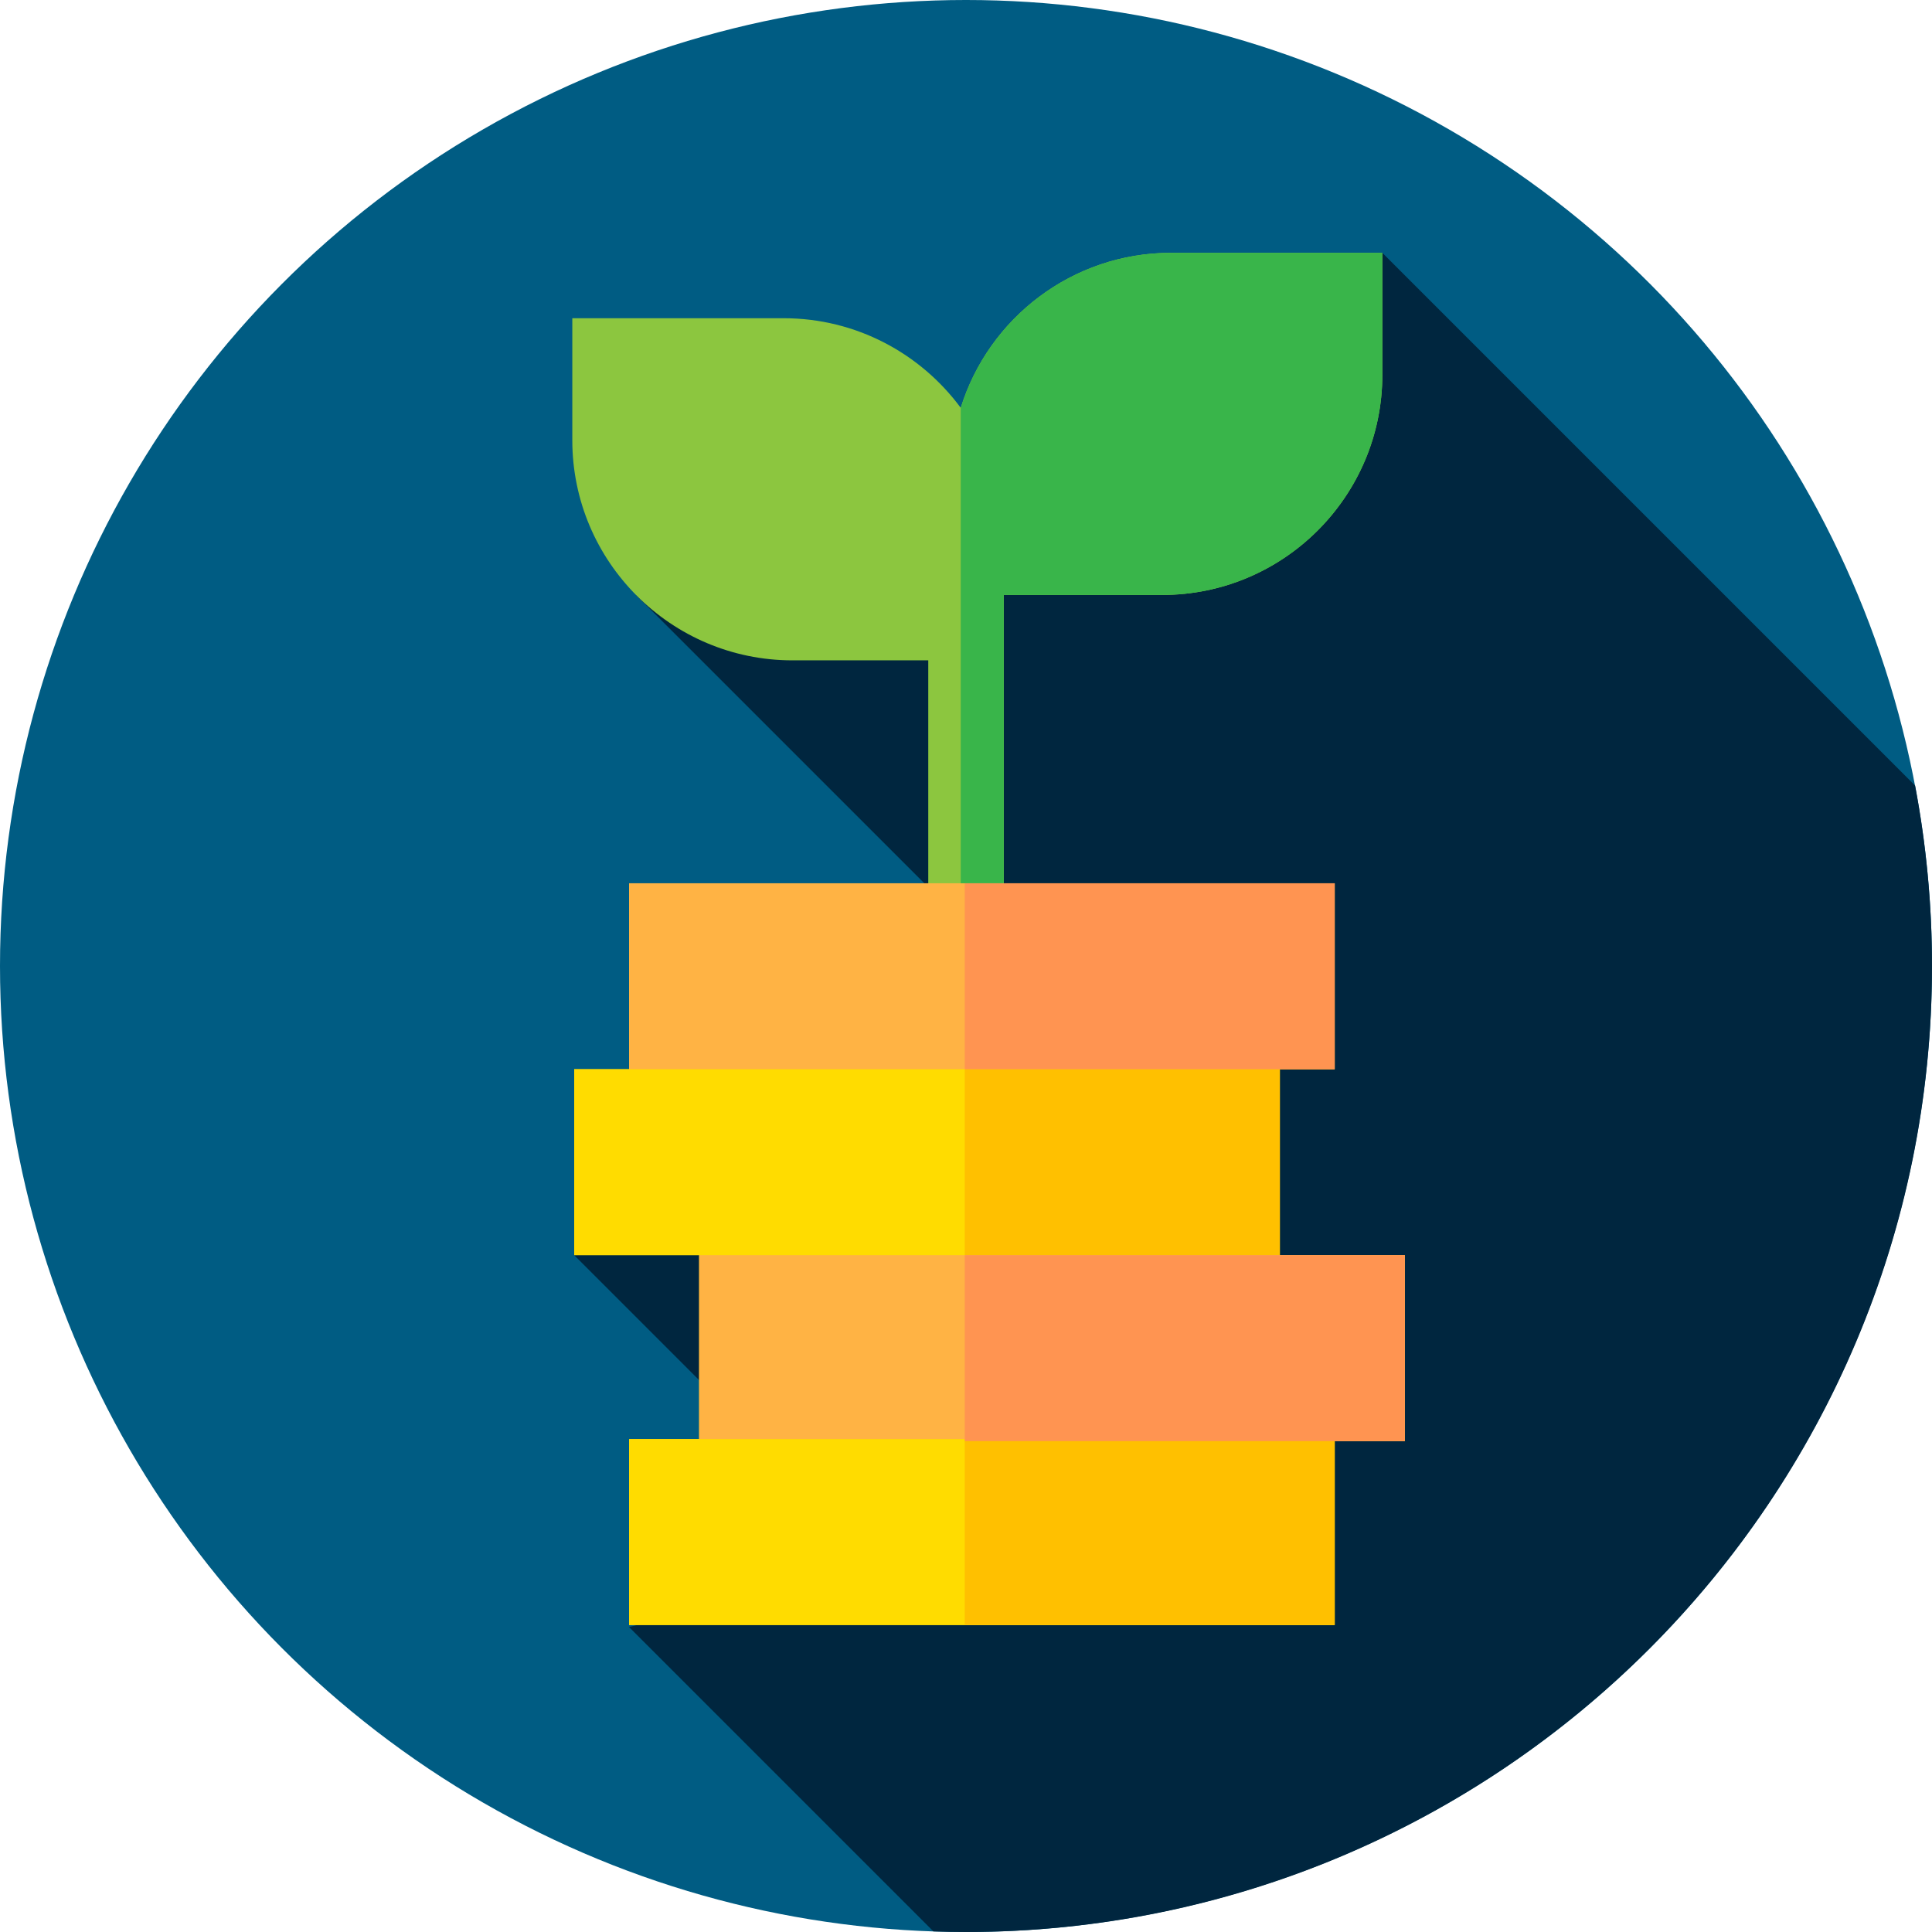<?xml version="1.0" encoding="iso-8859-1"?>
<!-- Generator: Adobe Illustrator 19.0.0, SVG Export Plug-In . SVG Version: 6.00 Build 0)  -->
<svg version="1.1" id="Capa_1" xmlns="http://www.w3.org/2000/svg" xmlns:xlink="http://www.w3.org/1999/xlink" x="0px" y="0px"
	 viewBox="0 0 512 512" style="enable-background:new 0 0 512 512;" xml:space="preserve">
<circle style="fill:#005C83;" cx="256" cy="256" r="256"/>
<path style="fill:#00263F;" d="M512,256c0-16.341-1.549-32.318-4.476-47.809L366.333,67l-197.785,90.667l101.226,101.226
	l-117.607,73.736l81.784,81.784l-67.244,16.765l80.662,80.662c2.867,0.095,5.741,0.16,8.631,0.16C397.385,512,512,397.385,512,256z"
	/>
<path style="fill:#8CC63F;" d="M310.333,67c-26.161,0-48.354,17.312-55.728,41.081c-10.633-14.393-27.711-23.748-46.938-23.748h-56
	v32.333C151.667,148.832,177.835,175,210,175h36v69.333h20V175v-17.333h42c32.165,0,58.333-26.168,58.333-58.333V67H310.333z"/>
<path style="fill:#39B54A;" d="M254.605,244.333H266v-86.667h42c32.165,0,58.333-26.168,58.333-58.333V67h-56
	c-26.161,0-48.354,17.312-55.728,41.081L254.605,244.333L254.605,244.333z"/>
<g>
	<polygon style="fill:#FFDC00;" points="372.285,332.628 339.167,332.628 339.167,283.354 353.707,283.354 353.707,234.08 
		166.707,234.08 166.707,283.354 152.167,283.354 152.167,332.628 185.285,332.628 185.285,381.368 166.707,381.368 
		166.707,430.643 353.707,430.643 353.707,381.903 372.285,381.903 	"/>
	<rect x="152.17" y="283.35" style="fill:#FFDC00;" width="187" height="49.27"/>
</g>
<g>
	<rect x="185.28" y="332.63" style="fill:#FFB344;" width="187" height="49.27"/>
	<rect x="166.71" y="234.08" style="fill:#FFB344;" width="187" height="49.27"/>
</g>
<rect x="166.71" y="381.37" style="fill:#FFDC00;" width="187" height="49.27"/>
<g>
	<rect x="255.67" y="381.37" style="fill:#FFC000;" width="98.04" height="49.27"/>
	<rect x="255.67" y="283.35" style="fill:#FFC000;" width="83.5" height="49.27"/>
</g>
<g>
	<rect x="255.67" y="332.63" style="fill:#FF9451;" width="116.62" height="49.27"/>
	<rect x="255.67" y="234.08" style="fill:#FF9451;" width="98.04" height="49.27"/>
</g>
<g>
</g>
<g>
</g>
<g>
</g>
<g>
</g>
<g>
</g>
<g>
</g>
<g>
</g>
<g>
</g>
<g>
</g>
<g>
</g>
<g>
</g>
<g>
</g>
<g>
</g>
<g>
</g>
<g>
</g>
</svg>
